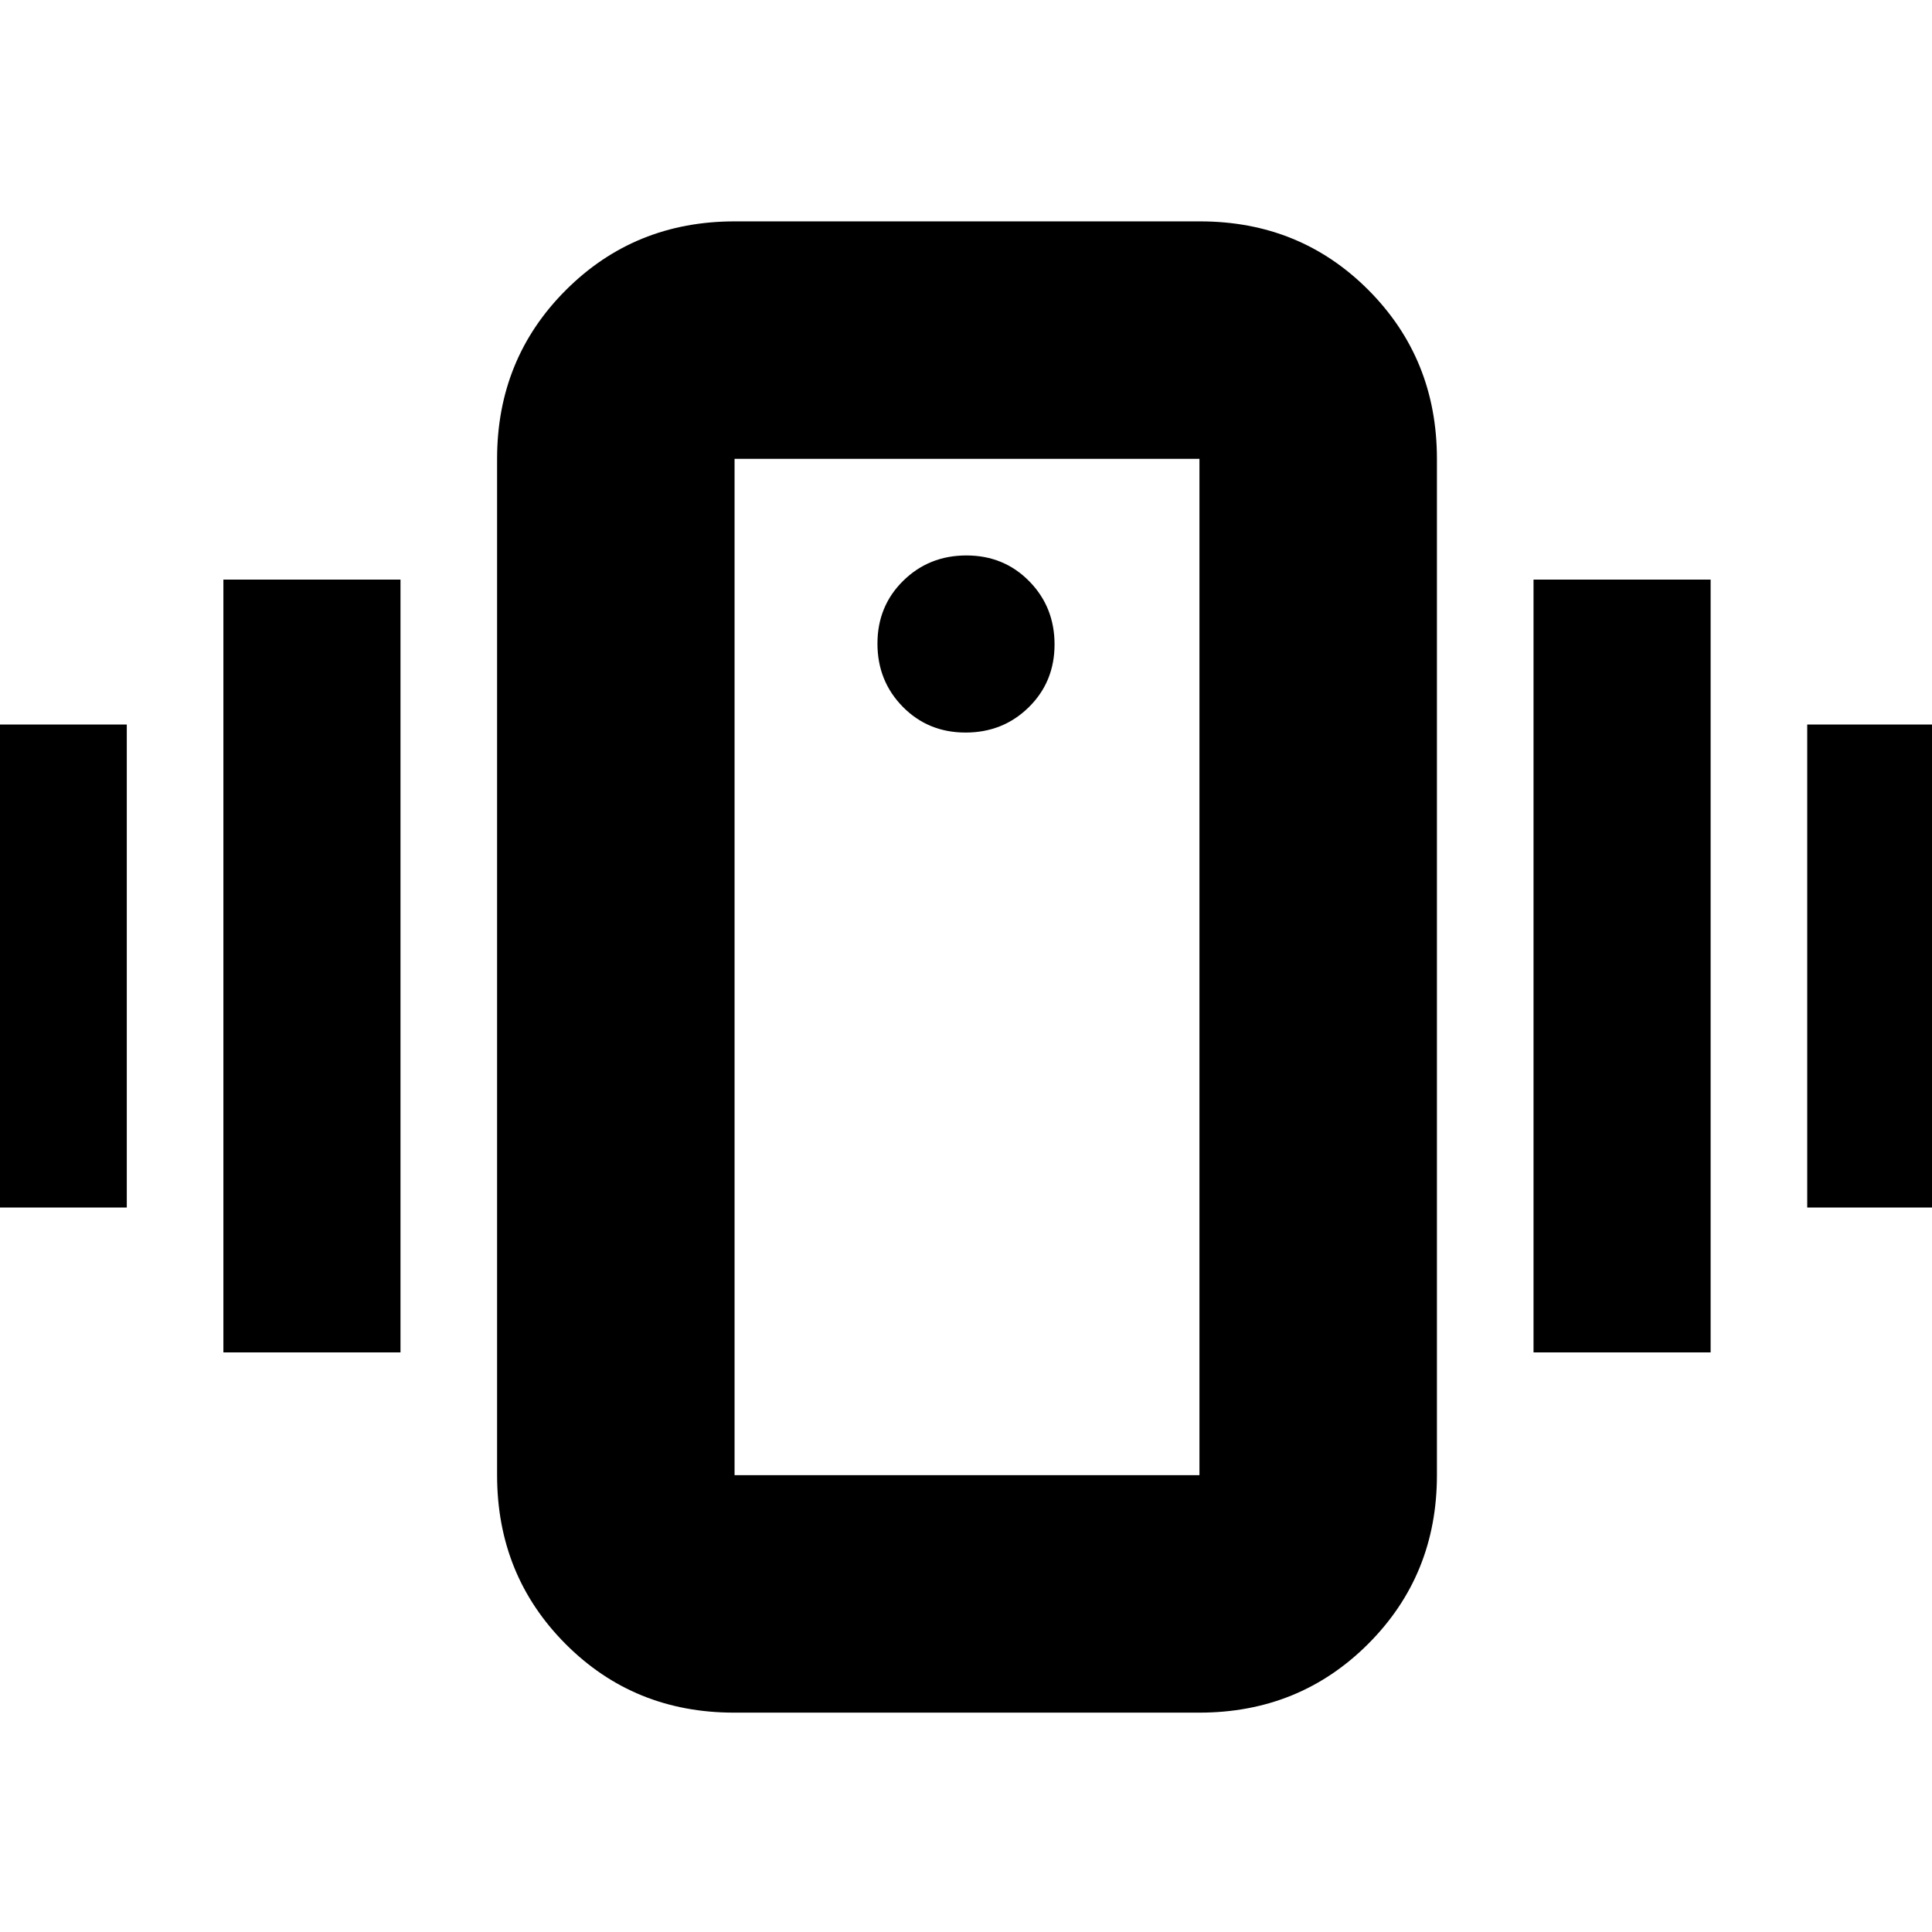 <svg xmlns="http://www.w3.org/2000/svg" height="20" viewBox="0 -960 960 960" width="20"><path d="M364.72-109Q315-109 281-143.15T247-227v-505q0-49.7 34.17-83.85Q315.33-850 365.06-850h231.22Q646-850 680-815.85T714-732v505q0 49.7-34.17 83.85Q645.67-109 595.94-109H364.72ZM596-227v-505H365v505h231ZM479.79-596q18.61 0 31.41-12.59t12.8-31.2q0-18.61-12.59-31.41t-31.2-12.8q-18.61 0-31.41 12.59t-12.8 31.2q0 18.61 12.59 31.41t31.2 12.8ZM-25-360v-240h88v240h-88Zm136 72v-384h88v384h-88Zm787-72v-240h88v240h-88Zm-136 72v-384h88v384h-88Zm-397 61v-505 505Z"/></svg>